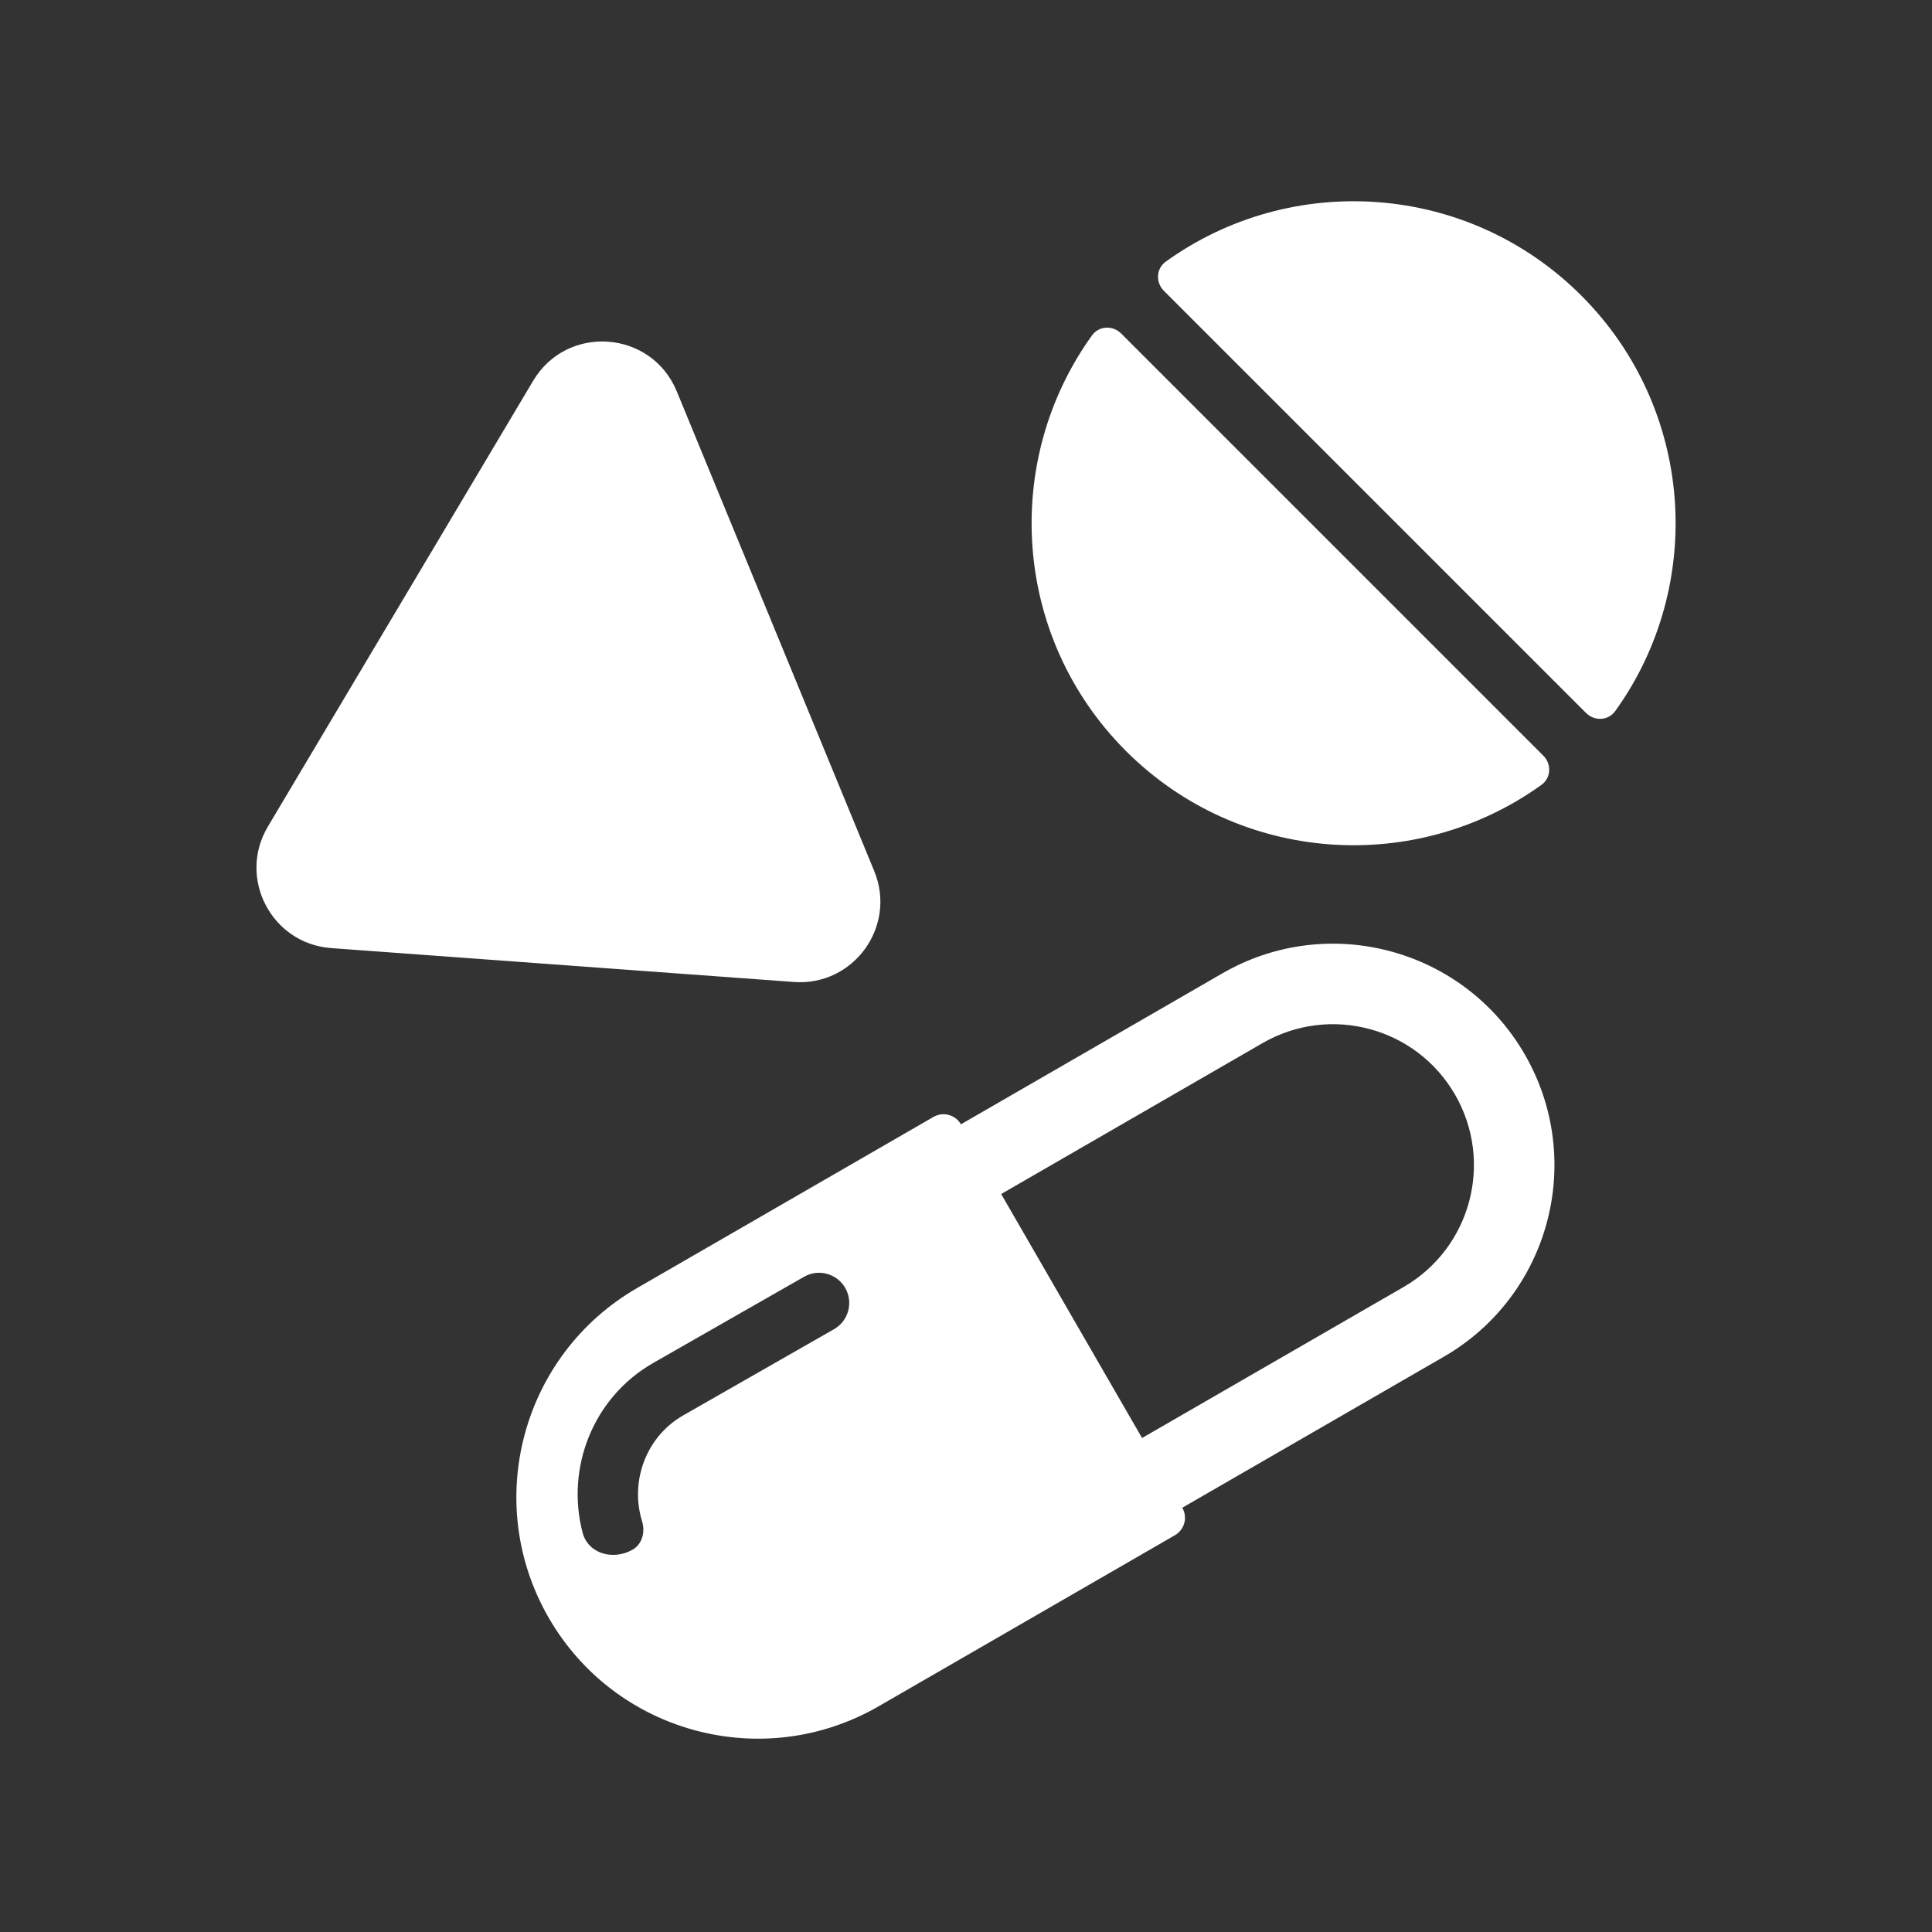 <svg width="48" height="48" viewBox="0 0 48 48" fill="none" xmlns="http://www.w3.org/2000/svg">
<path fill-rule="evenodd" clip-rule="evenodd" d="M48 0H0V48H48V0ZM40.129 17.668C39.956 17.907 39.613 17.922 39.405 17.714L28.916 7.225C28.708 7.017 28.723 6.674 28.962 6.501C32.089 4.25 36.474 4.531 39.287 7.343C42.099 10.156 42.38 14.541 40.129 17.668ZM27.131 8.332C27.303 8.093 27.647 8.078 27.855 8.286L38.344 18.775C38.552 18.983 38.537 19.326 38.298 19.499C35.171 21.75 30.786 21.469 27.973 18.657C25.161 15.844 24.88 11.459 27.131 8.332ZM35.869 33.709L29.374 37.459C29.512 37.699 29.43 38.004 29.191 38.142L21.83 42.392C18.96 44.049 15.29 43.066 13.634 40.196C11.977 37.327 12.96 33.657 15.83 32L23.191 27.75C23.43 27.612 23.736 27.694 23.874 27.933L30.369 24.183C33 22.664 36.364 23.566 37.882 26.196C39.401 28.827 38.5 32.191 35.869 33.709ZM24.874 29.665L31.369 25.915C33.043 24.949 35.184 25.522 36.15 27.196C37.117 28.87 36.543 31.011 34.869 31.977L28.374 35.727L24.874 29.665ZM16.233 33.86L19.977 31.721C20.336 31.515 20.794 31.64 21 32C21.206 32.359 21.081 32.818 20.721 33.023L16.977 35.163C16.05 35.692 15.646 36.803 15.952 37.795C16.034 38.059 15.957 38.364 15.717 38.501C15.238 38.775 14.611 38.608 14.473 38.073C14.057 36.475 14.726 34.721 16.233 33.86ZM13.246 9.461C14.089 8.045 16.186 8.199 16.814 9.723L21.72 21.641C22.286 23.016 21.207 24.506 19.724 24.397L8.227 23.555C6.745 23.446 5.895 21.815 6.655 20.537L13.246 9.461Z" fill="#333333"/>
</svg>
